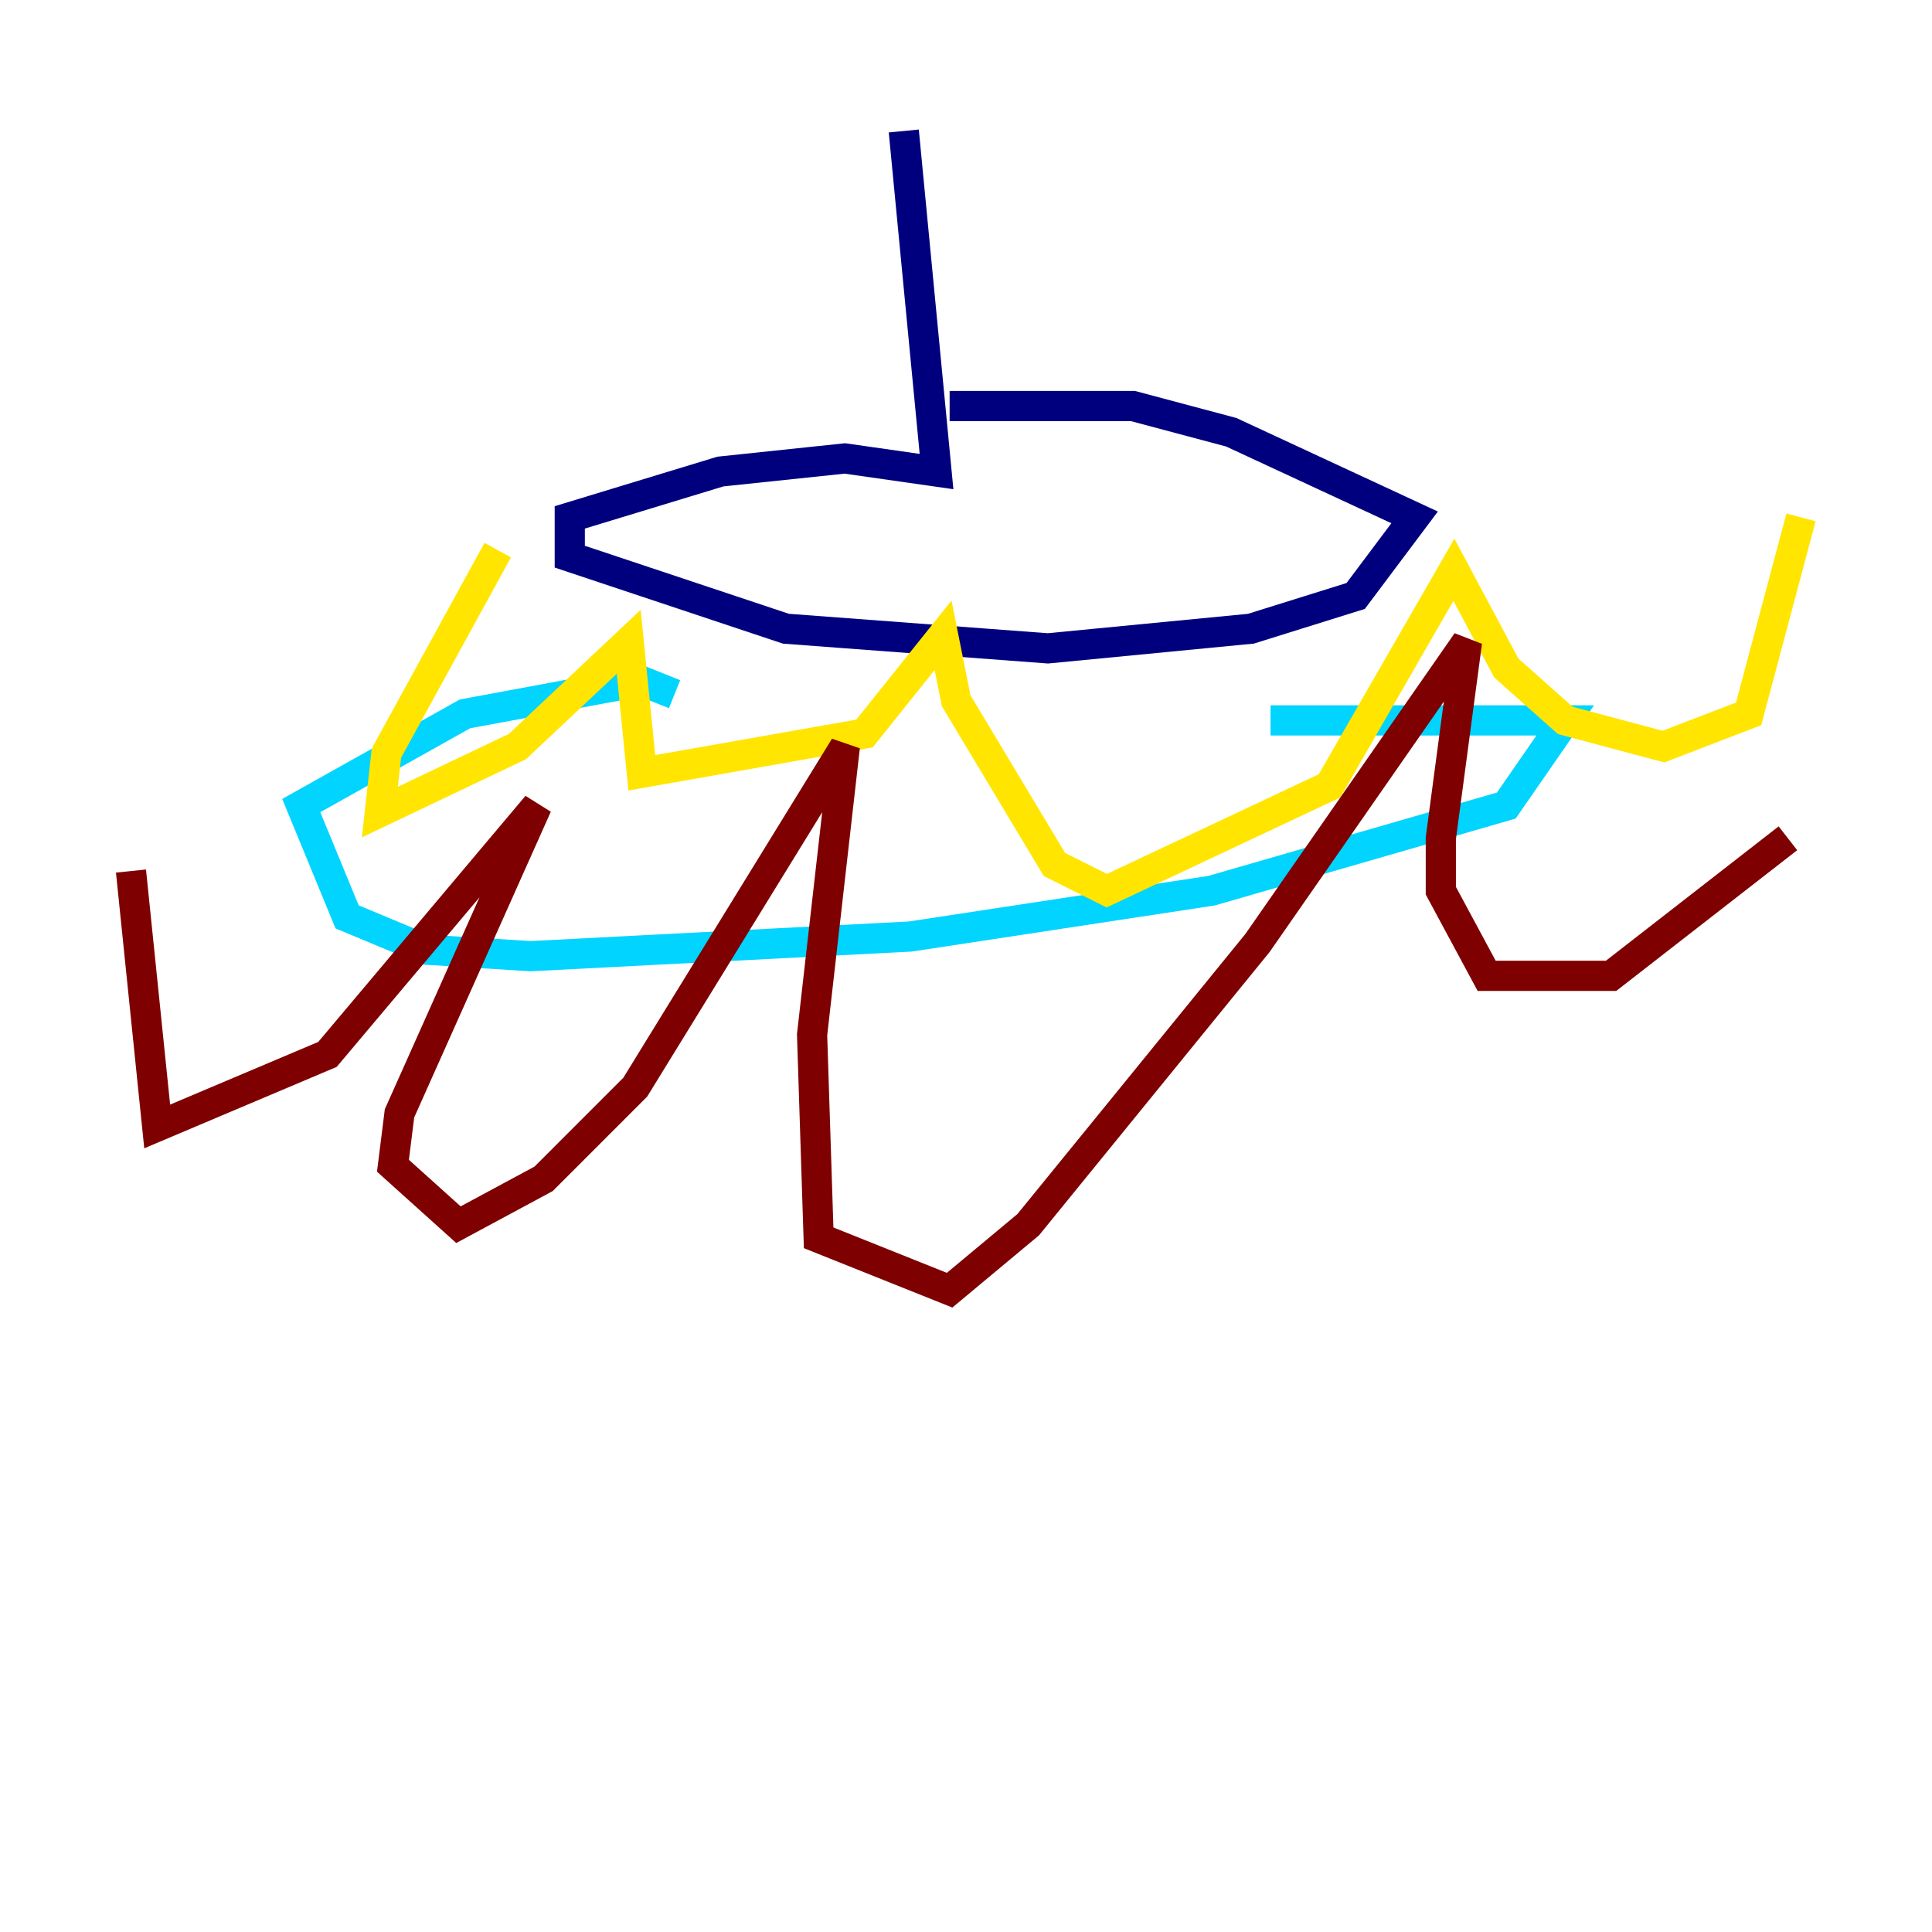 <?xml version="1.0" encoding="utf-8" ?>
<svg baseProfile="tiny" height="128" version="1.2" viewBox="0,0,128,128" width="128" xmlns="http://www.w3.org/2000/svg" xmlns:ev="http://www.w3.org/2001/xml-events" xmlns:xlink="http://www.w3.org/1999/xlink"><defs /><polyline fill="none" points="59.878,8.678 62.047,31.241 55.973,30.373 47.729,31.241 37.749,34.278 37.749,36.881 52.068,41.654 69.424,42.956 82.875,41.654 89.817,39.485 93.722,34.278 81.573,28.637 75.064,26.902 62.915,26.902" stroke="#00007f" stroke-width="2" /><polyline fill="none" points="44.691,45.993 42.522,45.125 30.807,47.295 19.959,53.37 22.997,60.746 28.203,62.915 35.146,63.349 60.312,62.047 80.271,59.01 99.797,53.37 103.702,47.729 84.176,47.729" stroke="#00d4ff" stroke-width="2" /><polyline fill="none" points="32.976,36.447 25.6,49.898 25.166,53.803 34.278,49.464 41.654,42.522 42.522,51.2 57.275,48.597 62.481,42.088 63.349,46.427 69.858,57.275 73.329,59.01 88.081,52.068 96.325,37.749 99.797,44.258 103.702,47.729 110.21,49.464 115.851,47.295 119.322,34.278" stroke="#ffe500" stroke-width="2" /><polyline fill="none" points="8.678,57.709 10.414,74.63 21.695,69.858 35.58,53.37 26.468,73.763 26.034,77.234 30.373,81.139 36.014,78.102 42.088,72.027 55.973,49.464 53.803,68.556 54.237,82.007 62.915,85.478 68.122,81.139 83.308,62.481 97.193,42.522 95.458,55.539 95.458,59.01 98.495,64.651 106.739,64.651 118.454,55.539" stroke="#7f0000" stroke-width="2" /></svg>